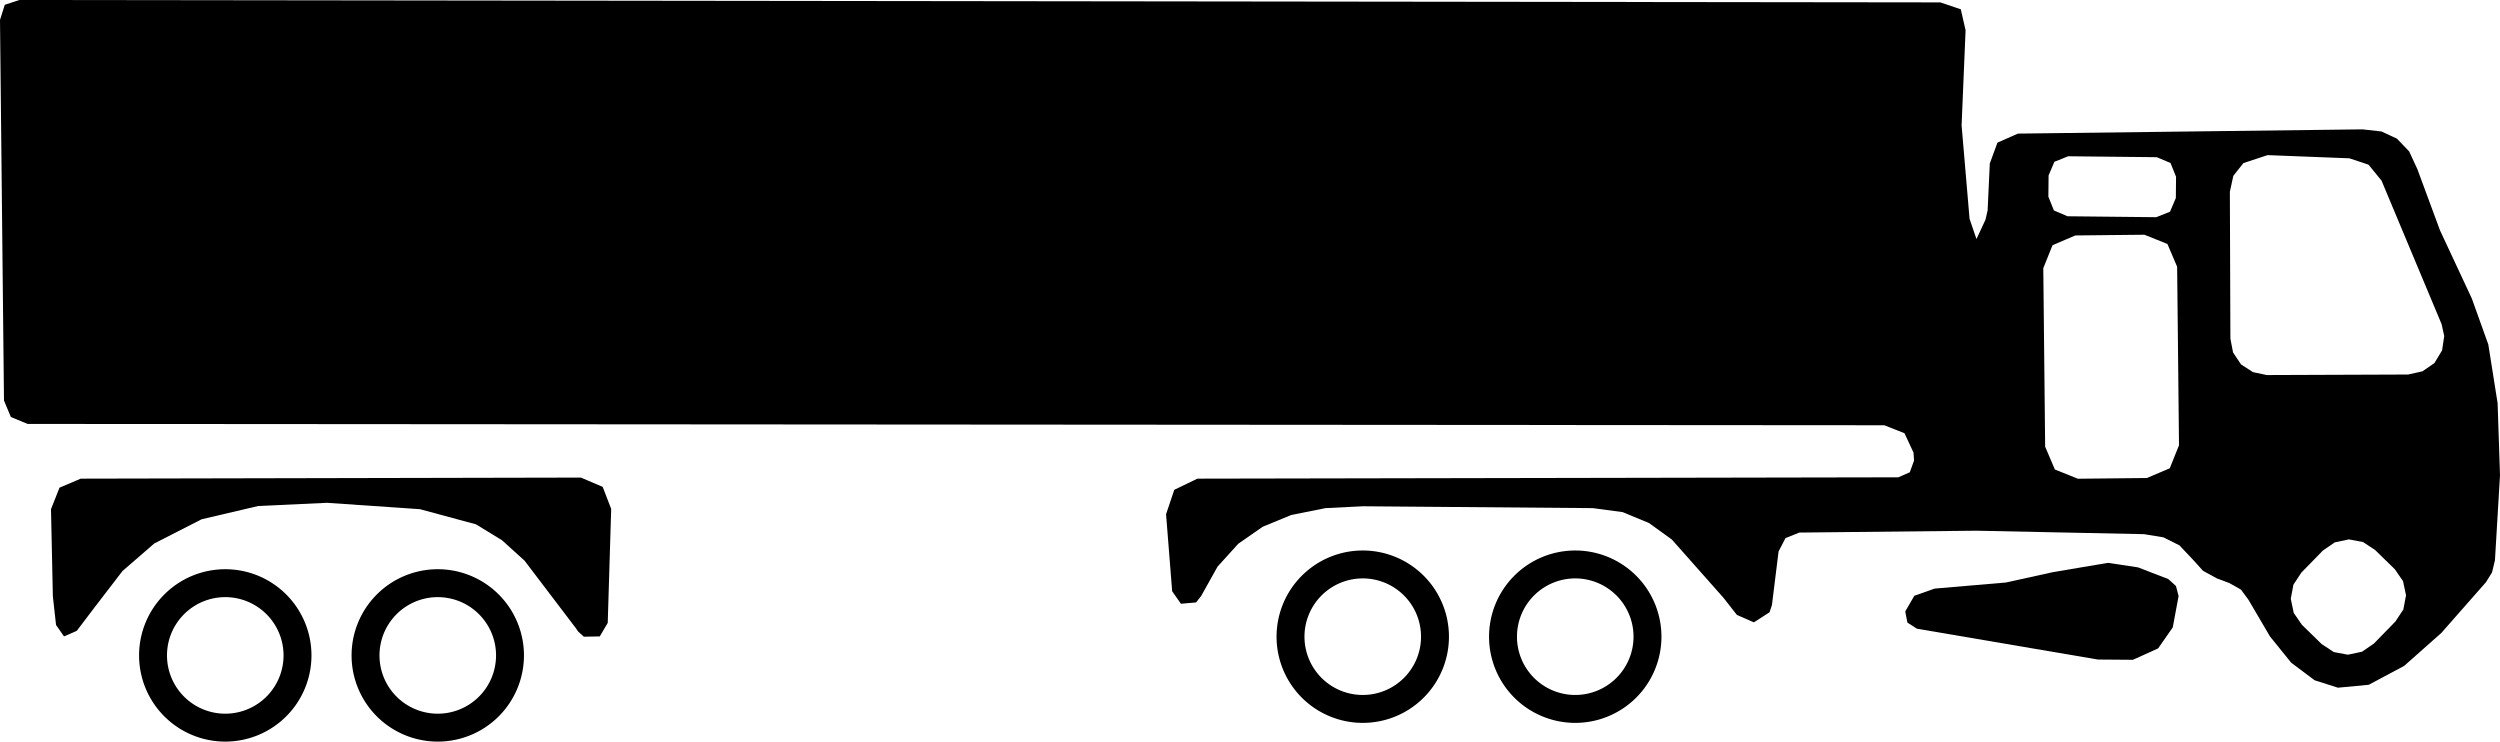 <svg id="Symbol_CE" xmlns="http://www.w3.org/2000/svg" width="94.12" height="27.92" viewBox="0 0 94.12 27.92">
  <path id="Path_436" data-name="Path 436" d="M77.78,11.26l.08-.35.08-1.72V9.15l.29-.79L79,8.02l12.97-.16.72.08.58.27h0l.46.48.31.67.85,2.3,1.2,2.57.62,1.73.35,2.21.09,2.71-.19,3.2-.11.46-.23.37-1.68,1.91-1.4,1.24-1.33.71-1.16.11-.88-.28-.88-.66-.8-.99-.81-1.38-.28-.38-.44-.25-.46-.17-.53-.29-.37-.41-.52-.55h0l-.6-.3-.73-.12-6.31-.13-6.67.07-.52.21-.26.5-.25,2.02-.09.27-.59.38-.64-.28-.5-.64-1.95-2.2-.86-.62-.99-.41L63,22.12l-8.66-.07-1.41.07-1.29.26-1.07.44-.92.64-.78.86-.62,1.11-.19.24-.57.05-.33-.47-.23-2.9.31-.92.87-.42h.05l26.33-.05h.01l.43-.19.16-.44-.02-.3-.34-.73-.76-.3-69.9-.05-.63-.26-.26-.62L3.03,3.74l.18-.57.55-.18,72.32.09.77.26.18.79-.15,3.58.3,3.52.26.76Zm7.174-1.615-.208-.518-.514-.219-3.34-.035-.518.208-.219.514-.008.8.208.518.514.219,3.34.035.518-.208.219-.514ZM87,15.74l.1.52.3.45.45.29.52.11,5.32-.02.54-.12.45-.31.29-.48.08-.54-.1-.45-2.26-5.4-.49-.6-.72-.24L88.4,8.83l-.91.3-.38.48-.13.6Zm-2.005-2.706-.366-.859-.866-.348-2.6.027-.859.366-.348.866.07,6.72.366.859.866.348,2.6-.027.859-.366.348-.866Zm8.217,13.355.3-.455.1-.533-.112-.531-.307-.447-.744-.726-.455-.3-.533-.1-.531.112-.447.307-.81.83-.3.455-.1.533.112.531.307.447.744.726.455.3.533.1.531-.112.447-.307Z" transform="translate(-3.03 -2.99)"/>
  <path id="Path_437" data-name="Path 437" d="M24.8,26.77l-.09-.13L22.78,24.1l-.85-.77-.98-.6-2.11-.57-3.5-.24-2.59.12-2.13.5-1.78.91-1.2,1.04L6.58,25.87l-.66.87-.48.21h0l-.3-.43-.12-1.08-.07-3.28.32-.81.8-.34h.01l18.81-.04h.01l.82.35.32.83-.13,4.29-.3.51-.6.01Z" transform="translate(-3.03 -2.99)"/>
  <path id="Path_442" data-name="Path 442" d="M84.66,24.79l.29.26.1.38-.22,1.18-.55.79h0l-.95.43-1.32-.01L75.2,26.66l-.36-.23-.08-.41.01-.03.33-.57.76-.27,2.69-.23,1.77-.39,2.07-.35,1.13.17Z" transform="translate(-3.03 -2.99)"/>
  <path id="Path_448" data-name="Path 448" d="M105.98,36.635a3.245,3.245,0,1,1-3.245-3.245A3.245,3.245,0,0,1,105.98,36.635Zm-1.051,0a2.194,2.194,0,1,0-2.194,2.194,2.194,2.194,0,0,0,2.194-2.194Z" transform="translate(-86.254 -11.96)"/>
  <path id="Path_449" data-name="Path 449" d="M105.98,36.635a3.245,3.245,0,1,1-3.245-3.245A3.245,3.245,0,0,1,105.98,36.635Zm-1.051,0a2.194,2.194,0,1,0-2.194,2.194,2.194,2.194,0,0,0,2.194-2.194Z" transform="translate(-94.254 -11.96)"/>
  <path id="Path_450" data-name="Path 450" d="M105.98,36.635a3.245,3.245,0,1,1-3.245-3.245A3.245,3.245,0,0,1,105.98,36.635Zm-1.051,0a2.194,2.194,0,1,0-2.194,2.194,2.194,2.194,0,0,0,2.194-2.194Z" transform="translate(-43.43 -12.665)"/>
  <path id="Path_451" data-name="Path 451" d="M105.98,36.635a3.245,3.245,0,1,1-3.245-3.245A3.245,3.245,0,0,1,105.98,36.635Zm-1.051,0a2.194,2.194,0,1,0-2.194,2.194,2.194,2.194,0,0,0,2.194-2.194Z" transform="translate(-51.43 -12.665)"/>
</svg>
